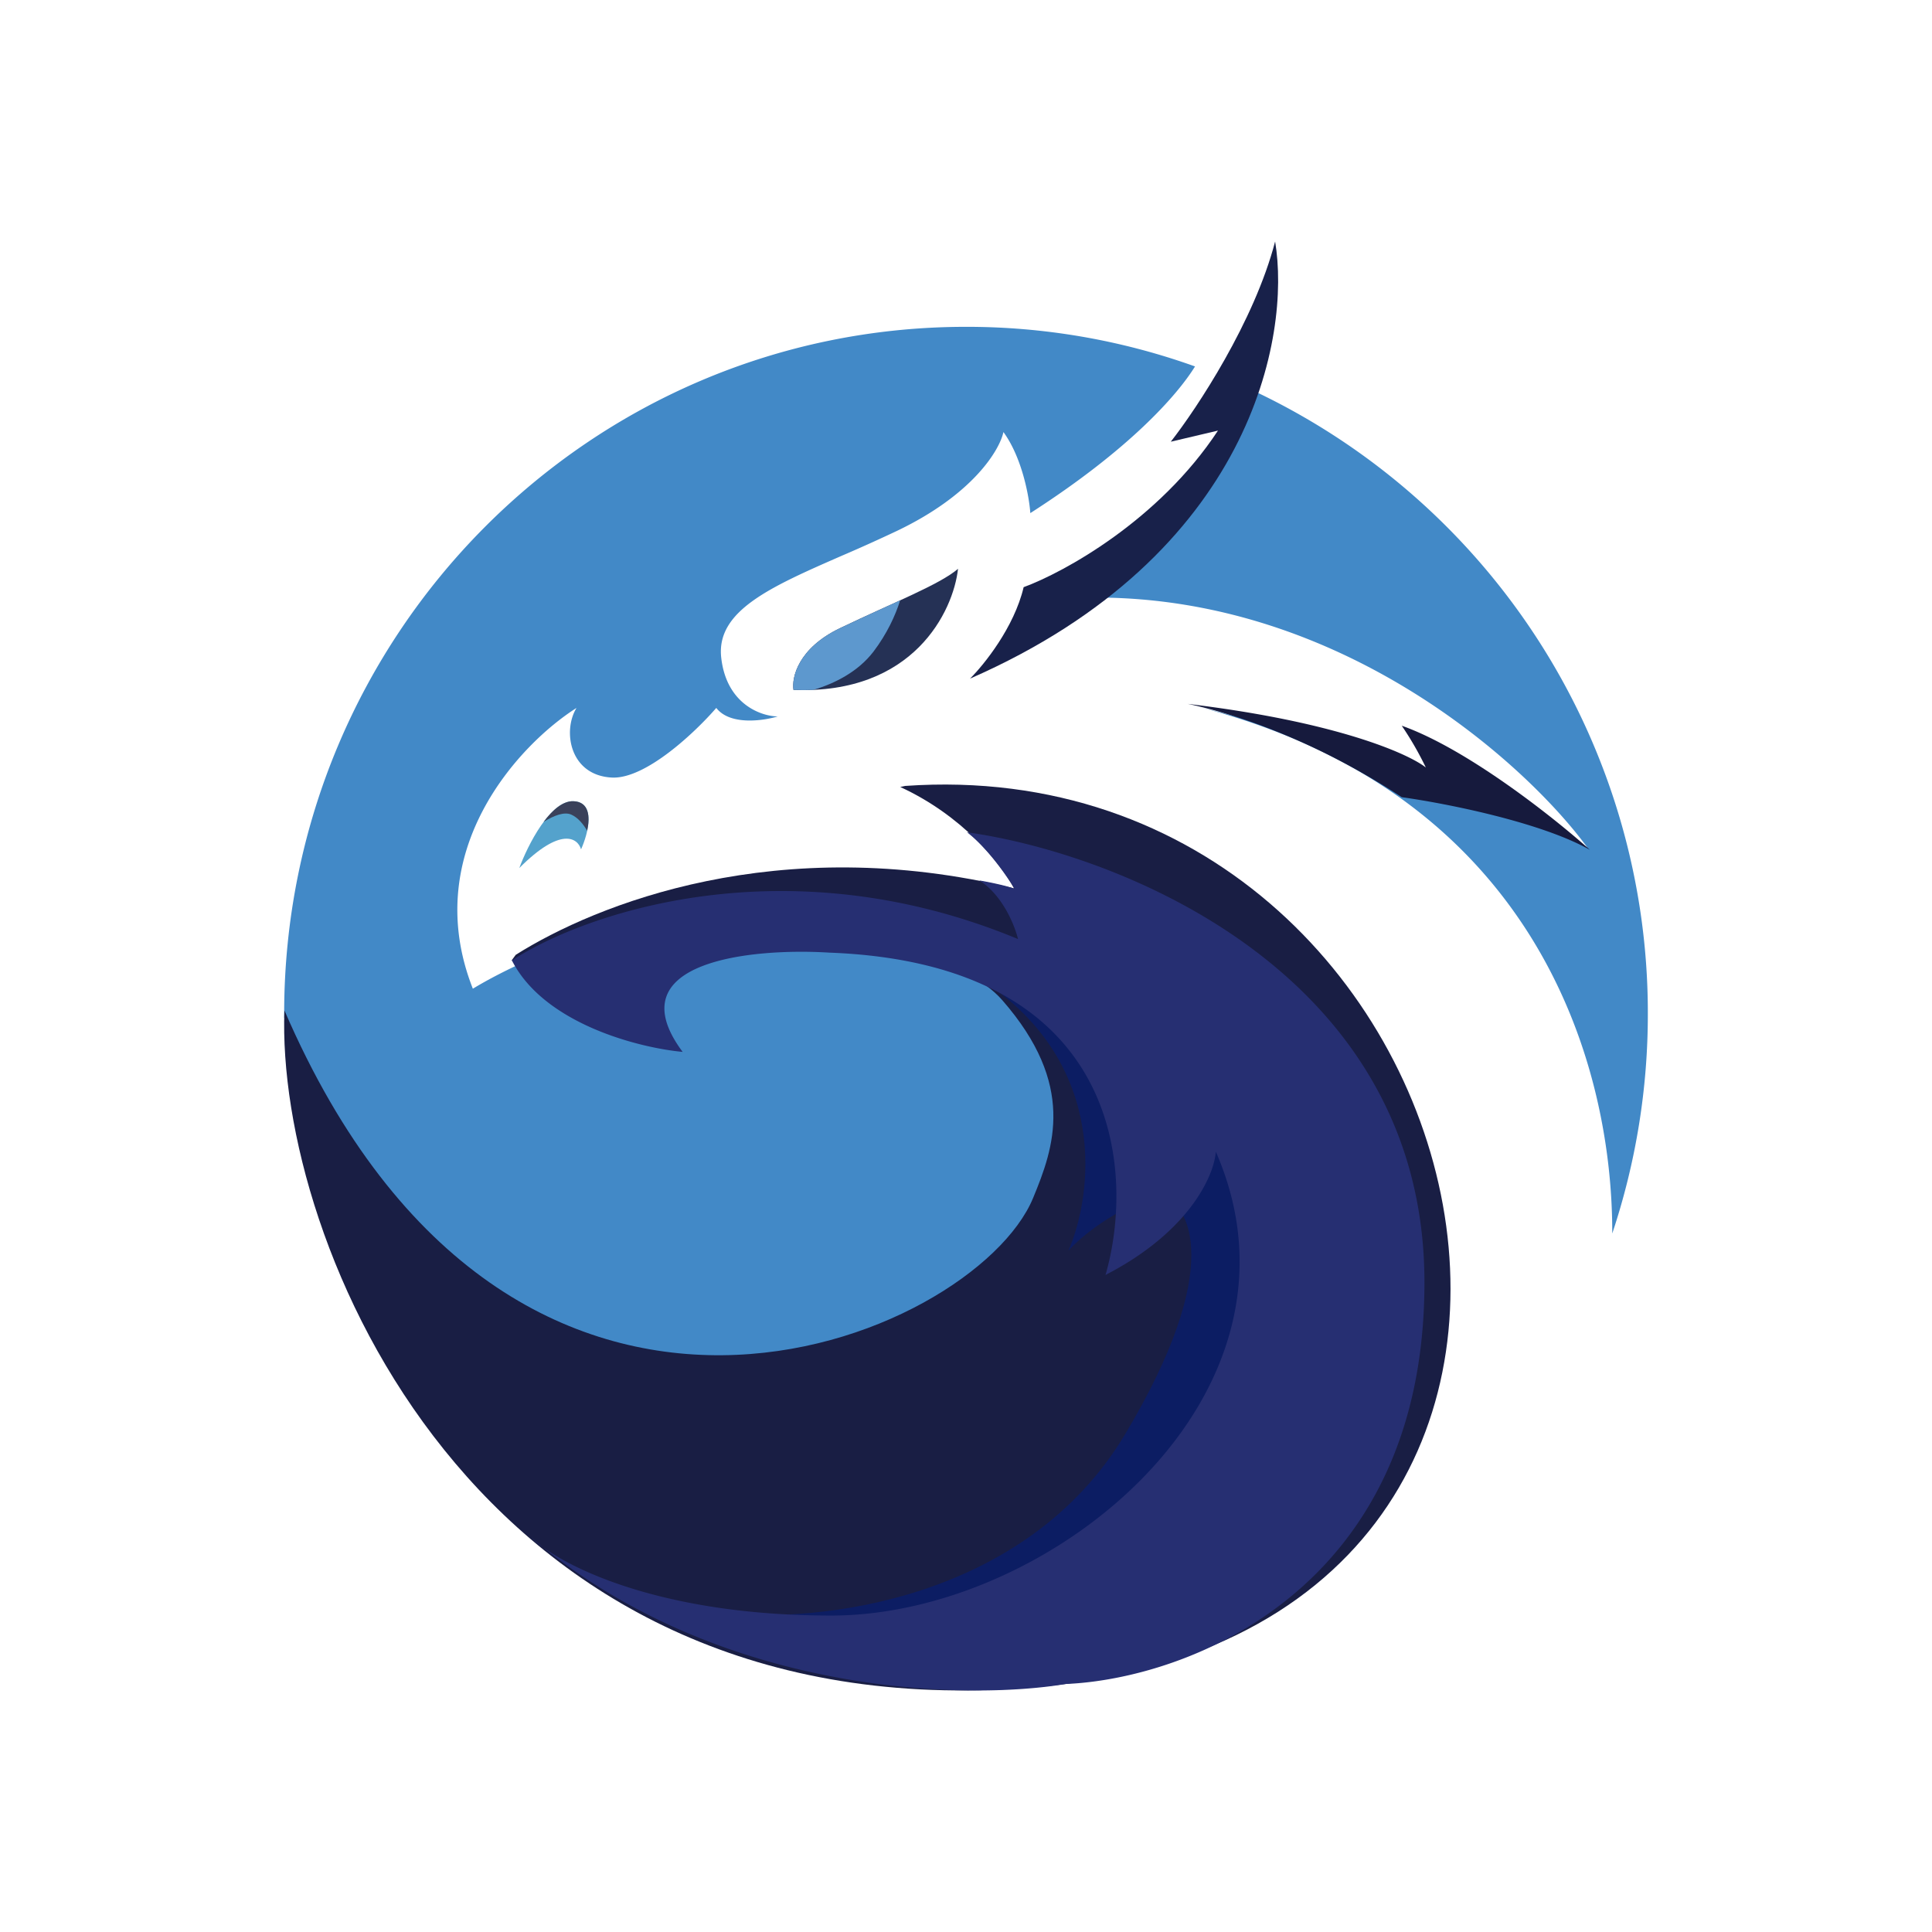 <svg xmlns="http://www.w3.org/2000/svg" width="3em" height="3em" viewBox="0 0 24 24"><g fill="none"><path fill="#4289C7" fill-rule="evenodd" d="M20.028 15.324c.005-2.184-1.003-5.489-5.152-6.546c1.348.33 3.856 1.057 4.844 1.752c-.757-1.035-3.038-3.107-6.106-3.107c.571-.475 1.624-1.547 1.976-2.56a8.54 8.54 0 0 1 4.88 7.73a8.6 8.6 0 0 1-.442 2.73M3.53 12.64v-.047C3.53 7.88 7.322 4.06 12 4.06a8.4 8.4 0 0 1 2.845.492c-.223.361-.821 1.036-2.046 1.822c-.014-.203-.102-.689-.334-1.007c-.046.22-.376.776-1.323 1.228q-.356.168-.688.31c-.88.385-1.558.682-1.495 1.262c.064.58.494.73.702.733c-.185.055-.594.113-.763-.106c-.257.297-.876.886-1.297.865c-.526-.027-.614-.582-.439-.865c-.71.45-1.961 1.779-1.288 3.488c.726-.441 2.598-1.25 4.275-.957c.485.085.869.137 1.18.18c1.034.14 1.272.172 1.819.937c.71.996.028 4.628-4.25 4.942c-3.064.225-4.747-2.753-5.368-4.744" clip-rule="evenodd"/><path fill="url(#)" d="M4.502 12.3c0-4.055 3.264-7.343 7.289-7.343c13.402.555-4.07 19.34-7.289 7.343"/><path fill="#191E44" fill-rule="evenodd" d="m6.407 11.861l-.053.072c1.647-.27 5.178-.56 6.097.492s.643 1.828.382 2.458c-.728 1.758-6.469 4.225-9.3-2.332c-.107 2.877 2.357 8.868 9.116 8.425c8.592-.562 5.942-11.726-1.404-11.213l-.062.013c.762.351 1.24.932 1.414 1.26c-2.93-.713-5.195.197-6.19.825" clip-rule="evenodd"/><path fill="#0C1D63" d="M12.222 12.19c1.56 1.037 1.35 2.663 1.05 3.346c.35-.38.902-.633 1.135-.712c.375.13.814.909-.429 2.99c-1.242 2.08-3.838 2.348-4.98 2.223l.75.507l5.57-1.35l1.156-5.007l-4.252-2.05z"/><path fill="#262F72" d="M8.48 13.067c-.539-.05-1.718-.346-2.121-1.136c.896-.587 3.406-1.461 6.287-.266c-.04-.167-.19-.544-.48-.728c.1.017.327.062.437.103c-.092-.153-.338-.508-.59-.701c1.895.263 5.682 1.749 5.682 5.591s-2.97 4.927-4.454 4.989c-1.226.205-4.203.142-6.49-1.694a1.3 1.3 0 0 1-.153-.127l.153.127c.474.34 1.64.844 3.575.844c2.742 0 6.095-2.752 4.777-5.763c-.018.285-.317.989-1.37 1.532c.37-1.277.205-3.867-3.429-4.004c-.959-.06-2.666.103-1.824 1.233"/><path fill="#161A3D" d="M17.413 9.903c-1.094-.718-2.093-1.042-2.658-1.159c1.851.222 2.742.62 2.957.79a4 4 0 0 0-.299-.519c.818.29 1.899 1.149 2.337 1.542c-.621-.35-1.817-.582-2.337-.654"/><path fill="#18214A" d="M12.716 7.294c-.117.498-.493.965-.666 1.136c3.503-1.534 3.987-4.26 3.79-5.43c-.259.995-.972 2.073-1.296 2.487l.586-.138c-.733 1.115-1.915 1.762-2.414 1.945"/><path fill="#253155" d="M10.437 7.802c-.524.25-.604.616-.58.768c1.492.06 1.985-.977 2.044-1.504c-.226.195-.81.422-1.464.736"/><path fill="#5D98CE" fill-rule="evenodd" d="M10.103 8.57c.264-.078.556-.224.749-.477c.166-.22.27-.444.33-.635l-.198.09c-.171.079-.357.163-.547.254c-.524.25-.604.616-.58.768q.128.005.245 0" clip-rule="evenodd"/><path fill="#54A2CC" d="M7.124 9.953c-.288-.01-.569.548-.673.83c.518-.52.727-.372.767-.232c.088-.195.192-.587-.095-.598"/><path fill="#3A415A" fill-rule="evenodd" d="M6.753 10.21c.126-.079.257-.13.345-.09c.08.036.146.114.196.2c.038-.177.024-.359-.17-.367c-.13-.005-.26.107-.371.257" clip-rule="evenodd"/><defs><linearGradient id="" x1="7.172" x2="11.918" y1="5.401" y2="10.5" gradientUnits="userSpaceOnUse"><stop stop-color="#fff" stop-opacity=".41"/><stop offset="1" stop-color="#fff" stop-opacity="0"/></linearGradient></defs></g></svg>